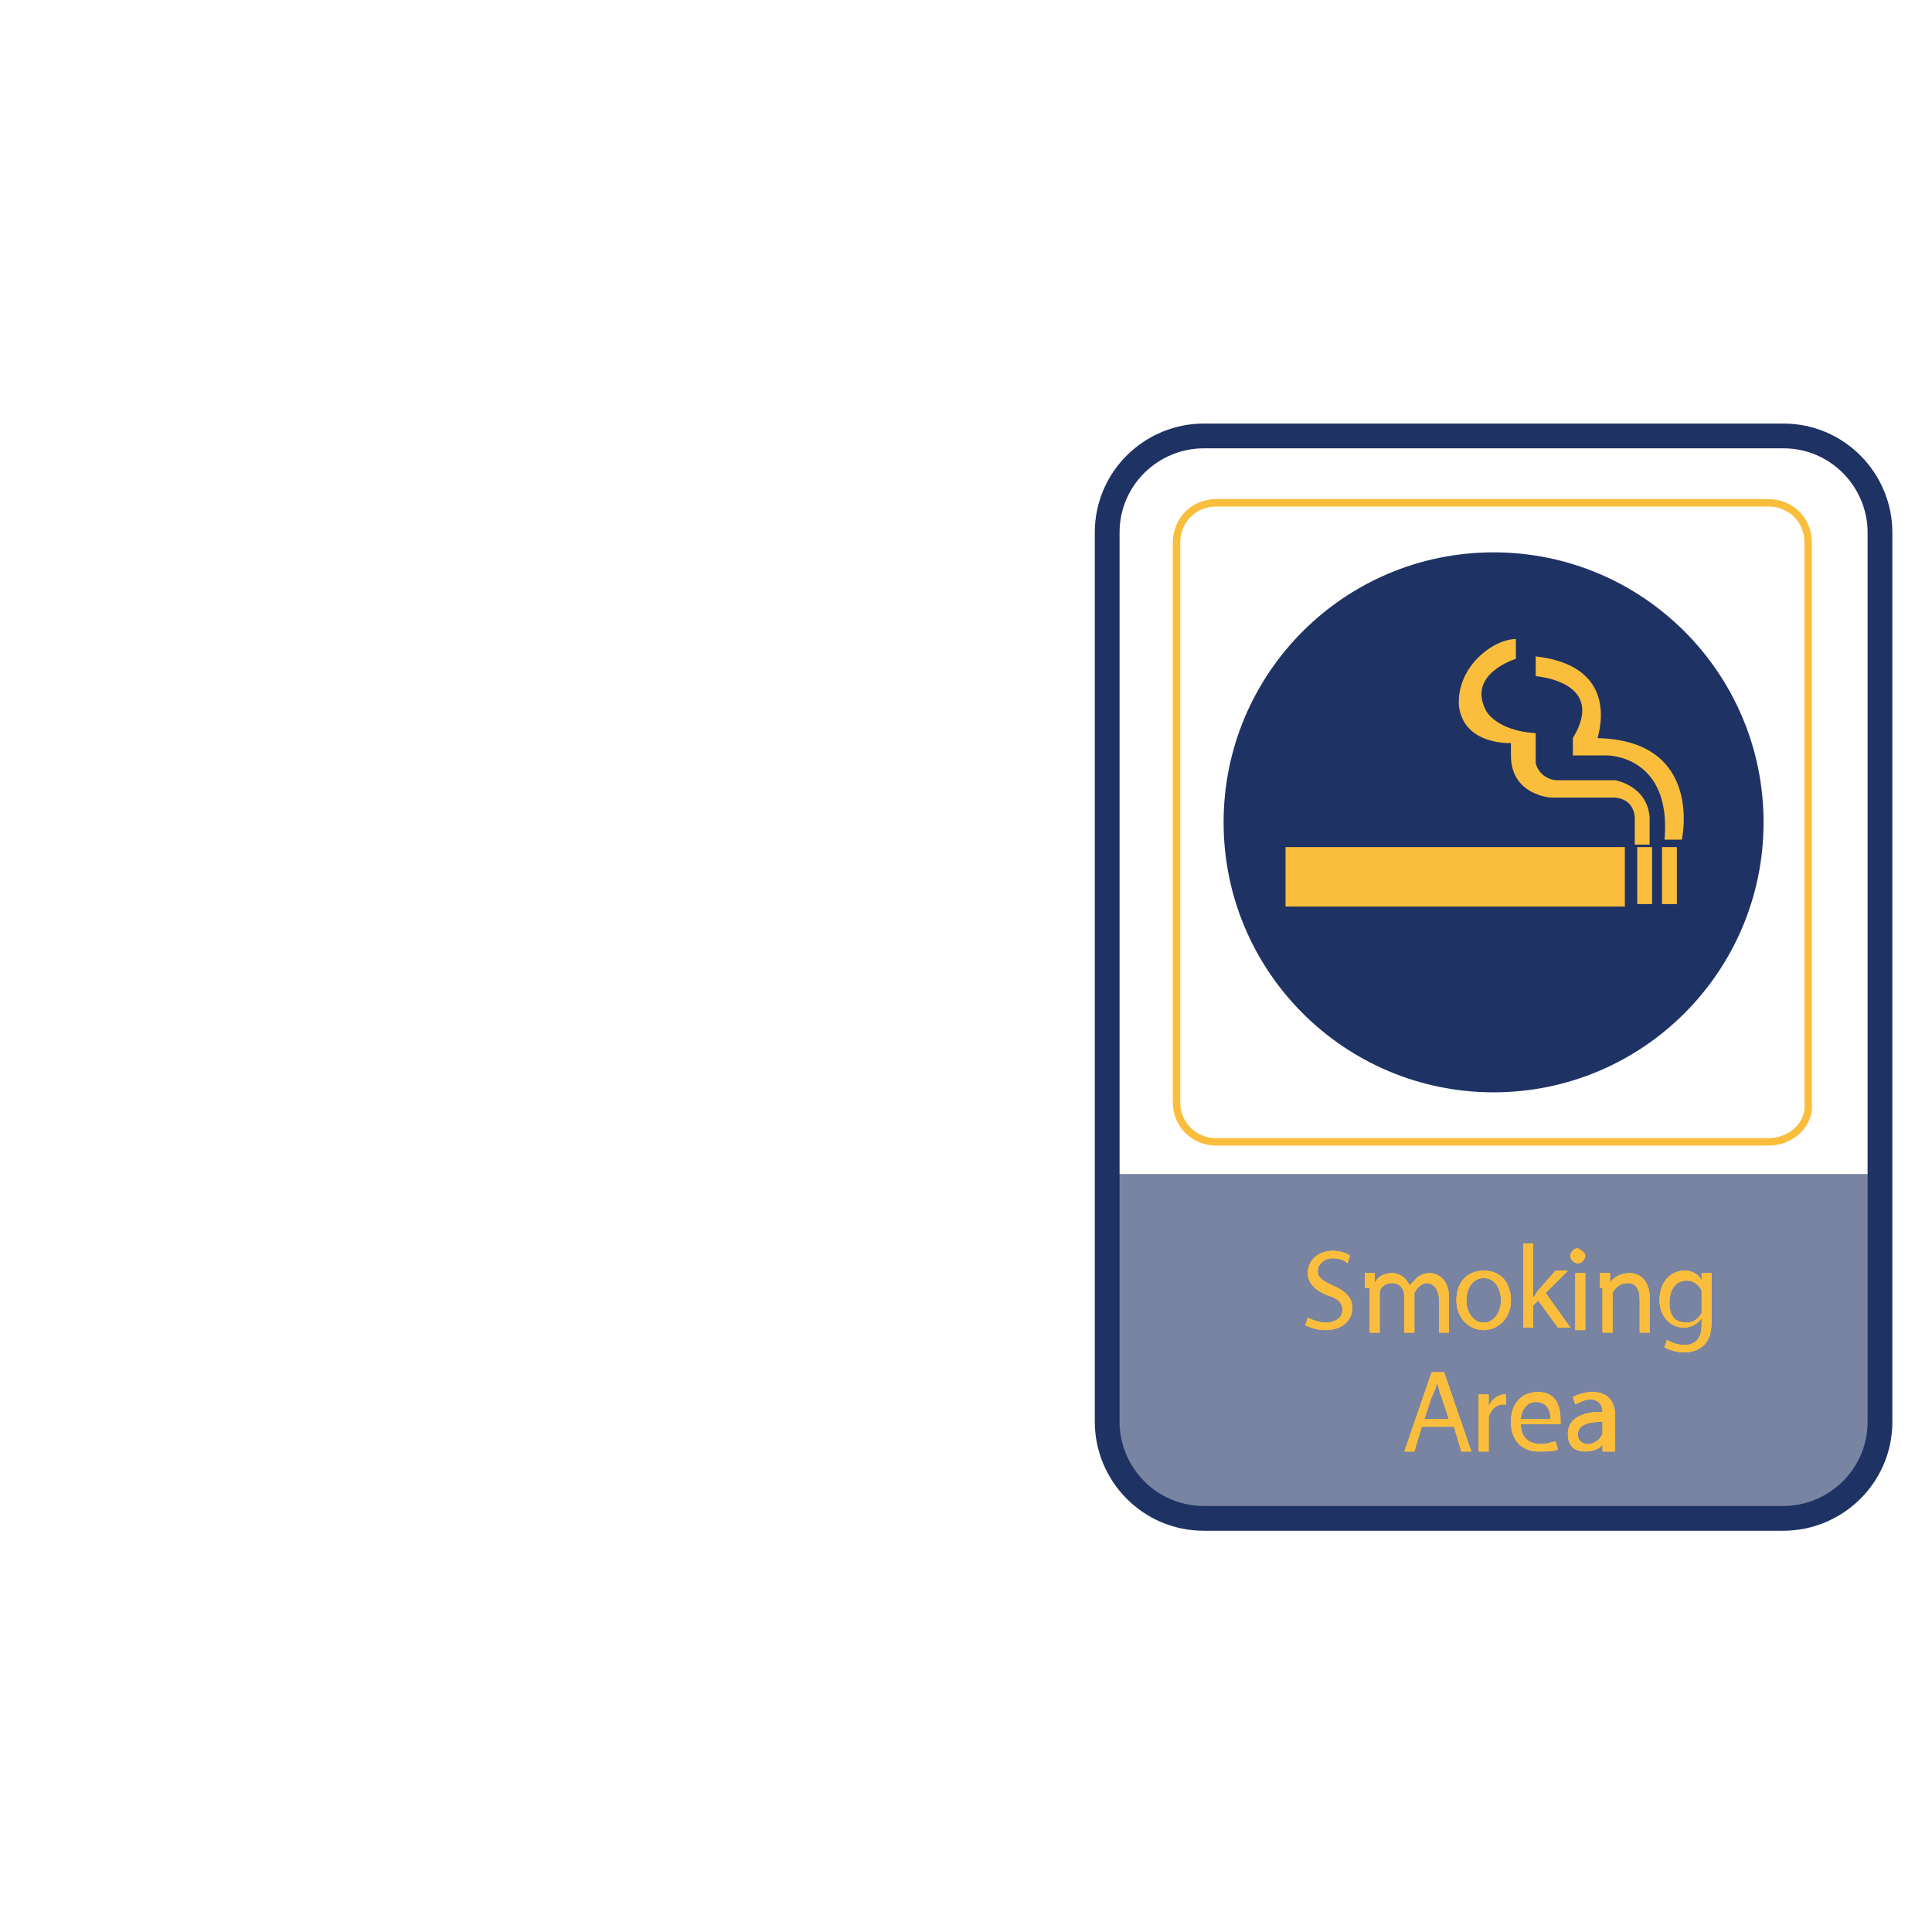 <?xml version="1.0" encoding="utf-8"?>
<!-- Generator: Adobe Illustrator 19.1.1, SVG Export Plug-In . SVG Version: 6.00 Build 0)  -->
<svg version="1.1" id="Layer_1" xmlns="http://www.w3.org/2000/svg" xmlns:xlink="http://www.w3.org/1999/xlink" x="0px" y="0px"
	 viewBox="-479 281 78 78" style="enable-background:new -479 281 78 78;" xml:space="preserve">
<style type="text/css">
	.st0{fill:#805863;stroke:#233662;stroke-miterlimit:10;}
	.st1{fill:none;}
	.st2{fill:none;stroke:#1E3264;stroke-miterlimit:10;}
	.st3{opacity:0.6;fill:#1E3264;}
	.st4{fill:#1E3264;}
	.st5{fill:#FABE3C;}
	.st6{fill:none;stroke:#FABE3C;stroke-width:0.3;stroke-miterlimit:10;}
</style>
<path id="XMLID_11_" class="st0" d="M-427.9,297.9"/>
<path id="XMLID_10_" class="st0" d="M-427.9,297.7"/>
<g id="XMLID_9_">
	<path class="st1" d="M-433.9,342.3"/>
</g>
<path class="st2" d="M-430.4,342.3h23.4c2.1,0,3.9-1.7,3.9-3.9v-35.9c0-2.1-1.7-3.9-3.9-3.9h-23.4c-2.1,0-3.9,1.7-3.9,3.9v35.9
	C-434.3,340.5-432.6,342.3-430.4,342.3z"/>
<path class="st3" d="M-407,342.3h-23.1c-2.3,0-4.1-1.8-4.1-4.1v-9.8h31.3v9.8C-402.9,340.5-404.7,342.3-407,342.3z"/>
<circle class="st4" cx="-418.7" cy="314.2" r="10.9"/>
<rect x="-427.1" y="315.2" class="st5" width="13.7" height="2.4"/>
<rect x="-412.9" y="315.2" class="st5" width="0.6" height="2.3"/>
<rect x="-411.9" y="315.2" class="st5" width="0.6" height="2.3"/>
<path class="st5" d="M-417,307.5v0.8c0,0,2.9,0.2,1.5,2.5v0.7h1.4c0,0,2.6,0,2.3,3.4h0.7c0,0,0.9-4-3.4-4.1
	C-414.5,310.7-413.5,307.9-417,307.5z"/>
<path class="st5" d="M-417.8,306.8v0.8c0,0-2,0.6-1.2,2.1c0,0,0.4,0.8,2,0.9v1.2c0,0,0.1,0.6,0.8,0.7l2.4,0c0,0,1.3,0.2,1.4,1.5v1.1
	h-0.6V314c0,0,0-0.8-0.9-0.8s-2.5,0-2.5,0s-1.6-0.1-1.6-1.7c0,0,0-0.5,0-0.5s-1.9,0.1-2.1-1.5C-420.2,307.9-418.7,306.8-417.8,306.8
	z"/>
<g>
	<path class="st5" d="M-426.2,334.2c0.2,0.1,0.5,0.2,0.7,0.2c0.4,0,0.7-0.2,0.7-0.5c0-0.3-0.2-0.5-0.6-0.6c-0.5-0.2-0.8-0.5-0.8-0.9
		c0-0.5,0.4-0.9,1-0.9c0.3,0,0.6,0.1,0.7,0.2l-0.1,0.3c-0.1-0.1-0.3-0.2-0.6-0.2c-0.4,0-0.6,0.3-0.6,0.5c0,0.3,0.2,0.4,0.6,0.6
		c0.5,0.2,0.8,0.5,0.8,0.9c0,0.5-0.4,0.9-1.1,0.9c-0.3,0-0.6-0.1-0.8-0.2L-426.2,334.2z"/>
	<path class="st5" d="M-423.9,333c0-0.2,0-0.4,0-0.6h0.4l0,0.4h0c0.1-0.2,0.3-0.4,0.7-0.4c0.3,0,0.6,0.2,0.7,0.5h0
		c0.1-0.1,0.2-0.2,0.3-0.3c0.1-0.1,0.3-0.2,0.5-0.2c0.3,0,0.8,0.2,0.8,1v1.4h-0.4v-1.3c0-0.4-0.2-0.7-0.5-0.7
		c-0.2,0-0.4,0.2-0.5,0.4c0,0.1,0,0.1,0,0.2v1.4h-0.4v-1.4c0-0.4-0.2-0.6-0.5-0.6c-0.3,0-0.5,0.2-0.5,0.4c0,0.1,0,0.1,0,0.2v1.4
		h-0.4V333z"/>
	<path class="st5" d="M-418,333.5c0,0.8-0.6,1.2-1.1,1.2c-0.6,0-1.1-0.5-1.1-1.2c0-0.8,0.5-1.2,1.1-1.2
		C-418.4,332.3-418,332.8-418,333.5z M-419.8,333.5c0,0.5,0.3,0.9,0.7,0.9c0.4,0,0.7-0.4,0.7-0.9c0-0.4-0.2-0.9-0.7-0.9
		C-419.6,332.6-419.8,333.1-419.8,333.5z"/>
	<path class="st5" d="M-417.1,333.4L-417.1,333.4c0.1-0.1,0.1-0.2,0.2-0.3l0.7-0.8h0.5l-0.9,0.9l1,1.4h-0.5l-0.8-1.1l-0.2,0.2v0.9
		h-0.4v-3.4h0.4V333.4z"/>
	<path class="st5" d="M-415,331.7c0,0.1-0.1,0.3-0.3,0.3c-0.1,0-0.3-0.1-0.3-0.3c0-0.1,0.1-0.3,0.3-0.3
		C-415.1,331.5-415,331.6-415,331.7z M-415.4,334.7v-2.3h0.4v2.3H-415.4z"/>
	<path class="st5" d="M-414.4,333c0-0.2,0-0.4,0-0.6h0.4l0,0.4h0c0.1-0.2,0.4-0.4,0.8-0.4c0.3,0,0.8,0.2,0.8,1v1.4h-0.4v-1.3
		c0-0.4-0.1-0.7-0.5-0.7c-0.3,0-0.5,0.2-0.6,0.4c0,0.1,0,0.1,0,0.2v1.4h-0.4V333z"/>
	<path class="st5" d="M-409.9,332.4c0,0.2,0,0.4,0,0.6v1.3c0,0.5-0.1,0.8-0.3,1c-0.2,0.2-0.5,0.3-0.8,0.3c-0.3,0-0.6-0.1-0.8-0.2
		l0.1-0.3c0.2,0.1,0.4,0.2,0.7,0.2c0.4,0,0.7-0.2,0.7-0.8v-0.3h0c-0.1,0.2-0.4,0.4-0.7,0.4c-0.6,0-1-0.5-1-1.1c0-0.8,0.5-1.2,1-1.2
		c0.4,0,0.6,0.2,0.7,0.4h0l0-0.3H-409.9z M-410.3,333.3c0-0.1,0-0.1,0-0.2c-0.1-0.2-0.3-0.4-0.6-0.4c-0.4,0-0.7,0.3-0.7,0.9
		c0,0.5,0.2,0.8,0.7,0.8c0.3,0,0.5-0.2,0.6-0.4c0-0.1,0-0.2,0-0.2V333.3z"/>
	<path class="st5" d="M-421.6,338.6l-0.3,1h-0.4l1.1-3.2h0.5l1.1,3.2h-0.4l-0.3-1H-421.6z M-420.5,338.3l-0.3-0.9
		c-0.1-0.2-0.1-0.4-0.2-0.6h0c0,0.2-0.1,0.4-0.2,0.6l-0.3,0.9H-420.5z"/>
	<path class="st5" d="M-419.3,338c0-0.3,0-0.5,0-0.7h0.4l0,0.5h0c0.1-0.3,0.4-0.5,0.6-0.5c0,0,0.1,0,0.1,0v0.4c0,0-0.1,0-0.1,0
		c-0.3,0-0.5,0.2-0.6,0.5c0,0.1,0,0.1,0,0.2v1.2h-0.4V338z"/>
	<path class="st5" d="M-417.6,338.5c0,0.6,0.4,0.8,0.8,0.8c0.3,0,0.5-0.1,0.6-0.1l0.1,0.3c-0.1,0.1-0.4,0.1-0.8,0.1
		c-0.7,0-1.1-0.5-1.1-1.2c0-0.7,0.4-1.2,1.1-1.2c0.8,0,0.9,0.7,0.9,1.1c0,0.1,0,0.2,0,0.2H-417.6z M-416.4,338.3
		c0-0.3-0.1-0.7-0.6-0.7c-0.4,0-0.6,0.4-0.6,0.7H-416.4z"/>
	<path class="st5" d="M-414.3,339.6l0-0.3h0c-0.1,0.2-0.4,0.3-0.7,0.3c-0.5,0-0.7-0.3-0.7-0.7c0-0.6,0.5-0.9,1.4-0.9v0
		c0-0.2-0.1-0.5-0.5-0.5c-0.2,0-0.4,0.1-0.6,0.2l-0.1-0.3c0.2-0.1,0.5-0.2,0.8-0.2c0.7,0,0.9,0.5,0.9,0.9v0.9c0,0.2,0,0.4,0,0.6
		H-414.3z M-414.3,338.4c-0.5,0-1,0.1-1,0.5c0,0.3,0.2,0.4,0.4,0.4c0.3,0,0.5-0.2,0.6-0.4c0,0,0-0.1,0-0.1V338.4z"/>
</g>
<g>
	<path class="st5" d="M-426.2,334.2c0.2,0.1,0.5,0.2,0.7,0.2c0.4,0,0.7-0.2,0.7-0.5c0-0.3-0.2-0.5-0.6-0.6c-0.5-0.2-0.8-0.5-0.8-0.9
		c0-0.5,0.4-0.9,1-0.9c0.3,0,0.6,0.1,0.7,0.2l-0.1,0.3c-0.1-0.1-0.3-0.2-0.6-0.2c-0.4,0-0.6,0.3-0.6,0.5c0,0.3,0.2,0.4,0.6,0.6
		c0.5,0.2,0.8,0.5,0.8,0.9c0,0.5-0.4,0.9-1.1,0.9c-0.3,0-0.6-0.1-0.8-0.2L-426.2,334.2z"/>
	<path class="st5" d="M-423.9,333c0-0.2,0-0.4,0-0.6h0.4l0,0.4h0c0.1-0.2,0.3-0.4,0.7-0.4c0.3,0,0.6,0.2,0.7,0.5h0
		c0.1-0.1,0.2-0.2,0.3-0.3c0.1-0.1,0.3-0.2,0.5-0.2c0.3,0,0.8,0.2,0.8,1v1.4h-0.4v-1.3c0-0.4-0.2-0.7-0.5-0.7
		c-0.2,0-0.4,0.2-0.5,0.4c0,0.1,0,0.1,0,0.2v1.4h-0.4v-1.4c0-0.4-0.2-0.6-0.5-0.6c-0.3,0-0.5,0.2-0.5,0.4c0,0.1,0,0.1,0,0.2v1.4
		h-0.4V333z"/>
	<path class="st5" d="M-418,333.5c0,0.8-0.6,1.2-1.1,1.2c-0.6,0-1.1-0.5-1.1-1.2c0-0.8,0.5-1.2,1.1-1.2
		C-418.4,332.3-418,332.8-418,333.5z M-419.8,333.5c0,0.5,0.3,0.9,0.7,0.9c0.4,0,0.7-0.4,0.7-0.9c0-0.4-0.2-0.9-0.7-0.9
		C-419.6,332.6-419.8,333.1-419.8,333.5z"/>
	<path class="st5" d="M-417.1,333.4L-417.1,333.4c0.1-0.1,0.1-0.2,0.2-0.3l0.7-0.8h0.5l-0.9,0.9l1,1.4h-0.5l-0.8-1.1l-0.2,0.2v0.9
		h-0.4v-3.4h0.4V333.4z"/>
	<path class="st5" d="M-415,331.7c0,0.1-0.1,0.3-0.3,0.3c-0.1,0-0.3-0.1-0.3-0.3c0-0.1,0.1-0.3,0.3-0.3
		C-415.1,331.5-415,331.6-415,331.7z M-415.4,334.7v-2.3h0.4v2.3H-415.4z"/>
	<path class="st5" d="M-414.4,333c0-0.2,0-0.4,0-0.6h0.4l0,0.4h0c0.1-0.2,0.4-0.4,0.8-0.4c0.3,0,0.8,0.2,0.8,1v1.4h-0.4v-1.3
		c0-0.4-0.1-0.7-0.5-0.7c-0.3,0-0.5,0.2-0.6,0.4c0,0.1,0,0.1,0,0.2v1.4h-0.4V333z"/>
	<path class="st5" d="M-409.9,332.4c0,0.2,0,0.4,0,0.6v1.3c0,0.5-0.1,0.8-0.3,1c-0.2,0.2-0.5,0.3-0.8,0.3c-0.3,0-0.6-0.1-0.8-0.2
		l0.1-0.3c0.2,0.1,0.4,0.2,0.7,0.2c0.4,0,0.7-0.2,0.7-0.8v-0.3h0c-0.1,0.2-0.4,0.4-0.7,0.4c-0.6,0-1-0.5-1-1.1c0-0.8,0.5-1.2,1-1.2
		c0.4,0,0.6,0.2,0.7,0.4h0l0-0.3H-409.9z M-410.3,333.3c0-0.1,0-0.1,0-0.2c-0.1-0.2-0.3-0.4-0.6-0.4c-0.4,0-0.7,0.3-0.7,0.9
		c0,0.5,0.2,0.8,0.7,0.8c0.3,0,0.5-0.2,0.6-0.4c0-0.1,0-0.2,0-0.2V333.3z"/>
	<path class="st5" d="M-421.6,338.6l-0.3,1h-0.4l1.1-3.2h0.5l1.1,3.2h-0.4l-0.3-1H-421.6z M-420.5,338.3l-0.3-0.9
		c-0.1-0.2-0.1-0.4-0.2-0.6h0c0,0.2-0.1,0.4-0.2,0.6l-0.3,0.9H-420.5z"/>
	<path class="st5" d="M-419.3,338c0-0.3,0-0.5,0-0.7h0.4l0,0.5h0c0.1-0.3,0.4-0.5,0.6-0.5c0,0,0.1,0,0.1,0v0.4c0,0-0.1,0-0.1,0
		c-0.3,0-0.5,0.2-0.6,0.5c0,0.1,0,0.1,0,0.2v1.2h-0.4V338z"/>
	<path class="st5" d="M-417.6,338.5c0,0.6,0.4,0.8,0.8,0.8c0.3,0,0.5-0.1,0.6-0.1l0.1,0.3c-0.1,0.1-0.4,0.1-0.8,0.1
		c-0.7,0-1.1-0.5-1.1-1.2c0-0.7,0.4-1.2,1.1-1.2c0.8,0,0.9,0.7,0.9,1.1c0,0.1,0,0.2,0,0.2H-417.6z M-416.4,338.3
		c0-0.3-0.1-0.7-0.6-0.7c-0.4,0-0.6,0.4-0.6,0.7H-416.4z"/>
	<path class="st5" d="M-414.3,339.6l0-0.3h0c-0.1,0.2-0.4,0.3-0.7,0.3c-0.5,0-0.7-0.3-0.7-0.7c0-0.6,0.5-0.9,1.4-0.9v0
		c0-0.2-0.1-0.5-0.5-0.5c-0.2,0-0.4,0.1-0.6,0.2l-0.1-0.3c0.2-0.1,0.5-0.2,0.8-0.2c0.7,0,0.9,0.5,0.9,0.9v0.9c0,0.2,0,0.4,0,0.6
		H-414.3z M-414.3,338.4c-0.5,0-1,0.1-1,0.5c0,0.3,0.2,0.4,0.4,0.4c0.3,0,0.5-0.2,0.6-0.4c0,0,0-0.1,0-0.1V338.4z"/>
</g>
<g>
	<path class="st5" d="M-426.2,334.2c0.2,0.1,0.5,0.2,0.7,0.2c0.4,0,0.7-0.2,0.7-0.5c0-0.3-0.2-0.5-0.6-0.6c-0.5-0.2-0.8-0.5-0.8-0.9
		c0-0.5,0.4-0.9,1-0.9c0.3,0,0.6,0.1,0.7,0.2l-0.1,0.3c-0.1-0.1-0.3-0.2-0.6-0.2c-0.4,0-0.6,0.3-0.6,0.5c0,0.3,0.2,0.4,0.6,0.6
		c0.5,0.2,0.8,0.5,0.8,0.9c0,0.5-0.4,0.9-1.1,0.9c-0.3,0-0.6-0.1-0.8-0.2L-426.2,334.2z"/>
	<path class="st5" d="M-423.9,333c0-0.2,0-0.4,0-0.6h0.4l0,0.4h0c0.1-0.2,0.3-0.4,0.7-0.4c0.3,0,0.6,0.2,0.7,0.5h0
		c0.1-0.1,0.2-0.2,0.3-0.3c0.1-0.1,0.3-0.2,0.5-0.2c0.3,0,0.8,0.2,0.8,1v1.4h-0.4v-1.3c0-0.4-0.2-0.7-0.5-0.7
		c-0.2,0-0.4,0.2-0.5,0.4c0,0.1,0,0.1,0,0.2v1.4h-0.4v-1.4c0-0.4-0.2-0.6-0.5-0.6c-0.3,0-0.5,0.2-0.5,0.4c0,0.1,0,0.1,0,0.2v1.4
		h-0.4V333z"/>
	<path class="st5" d="M-418,333.5c0,0.8-0.6,1.2-1.1,1.2c-0.6,0-1.1-0.5-1.1-1.2c0-0.8,0.5-1.2,1.1-1.2
		C-418.4,332.3-418,332.8-418,333.5z M-419.8,333.5c0,0.5,0.3,0.9,0.7,0.9c0.4,0,0.7-0.4,0.7-0.9c0-0.4-0.2-0.9-0.7-0.9
		C-419.6,332.6-419.8,333.1-419.8,333.5z"/>
	<path class="st5" d="M-417.1,333.4L-417.1,333.4c0.1-0.1,0.1-0.2,0.2-0.3l0.7-0.8h0.5l-0.9,0.9l1,1.4h-0.5l-0.8-1.1l-0.2,0.2v0.9
		h-0.4v-3.4h0.4V333.4z"/>
	<path class="st5" d="M-415,331.7c0,0.1-0.1,0.3-0.3,0.3c-0.1,0-0.3-0.1-0.3-0.3c0-0.1,0.1-0.3,0.3-0.3
		C-415.1,331.5-415,331.6-415,331.7z M-415.4,334.7v-2.3h0.4v2.3H-415.4z"/>
	<path class="st5" d="M-414.4,333c0-0.2,0-0.4,0-0.6h0.4l0,0.4h0c0.1-0.2,0.4-0.4,0.8-0.4c0.3,0,0.8,0.2,0.8,1v1.4h-0.4v-1.3
		c0-0.4-0.1-0.7-0.5-0.7c-0.3,0-0.5,0.2-0.6,0.4c0,0.1,0,0.1,0,0.2v1.4h-0.4V333z"/>
	<path class="st5" d="M-409.9,332.4c0,0.2,0,0.4,0,0.6v1.3c0,0.5-0.1,0.8-0.3,1c-0.2,0.2-0.5,0.3-0.8,0.3c-0.3,0-0.6-0.1-0.8-0.2
		l0.1-0.3c0.2,0.1,0.4,0.2,0.7,0.2c0.4,0,0.7-0.2,0.7-0.8v-0.3h0c-0.1,0.2-0.4,0.4-0.7,0.4c-0.6,0-1-0.5-1-1.1c0-0.8,0.5-1.2,1-1.2
		c0.4,0,0.6,0.2,0.7,0.4h0l0-0.3H-409.9z M-410.3,333.3c0-0.1,0-0.1,0-0.2c-0.1-0.2-0.3-0.4-0.6-0.4c-0.4,0-0.7,0.3-0.7,0.9
		c0,0.5,0.2,0.8,0.7,0.8c0.3,0,0.5-0.2,0.6-0.4c0-0.1,0-0.2,0-0.2V333.3z"/>
	<path class="st5" d="M-421.6,338.6l-0.3,1h-0.4l1.1-3.2h0.5l1.1,3.2h-0.4l-0.3-1H-421.6z M-420.5,338.3l-0.3-0.9
		c-0.1-0.2-0.1-0.4-0.2-0.6h0c0,0.2-0.1,0.4-0.2,0.6l-0.3,0.9H-420.5z"/>
	<path class="st5" d="M-419.3,338c0-0.3,0-0.5,0-0.7h0.4l0,0.5h0c0.1-0.3,0.4-0.5,0.6-0.5c0,0,0.1,0,0.1,0v0.4c0,0-0.1,0-0.1,0
		c-0.3,0-0.5,0.2-0.6,0.5c0,0.1,0,0.1,0,0.2v1.2h-0.4V338z"/>
	<path class="st5" d="M-417.6,338.5c0,0.6,0.4,0.8,0.8,0.8c0.3,0,0.5-0.1,0.6-0.1l0.1,0.3c-0.1,0.1-0.4,0.1-0.8,0.1
		c-0.7,0-1.1-0.5-1.1-1.2c0-0.7,0.4-1.2,1.1-1.2c0.8,0,0.9,0.7,0.9,1.1c0,0.1,0,0.2,0,0.2H-417.6z M-416.4,338.3
		c0-0.3-0.1-0.7-0.6-0.7c-0.4,0-0.6,0.4-0.6,0.7H-416.4z"/>
	<path class="st5" d="M-414.3,339.6l0-0.3h0c-0.1,0.2-0.4,0.3-0.7,0.3c-0.5,0-0.7-0.3-0.7-0.7c0-0.6,0.5-0.9,1.4-0.9v0
		c0-0.2-0.1-0.5-0.5-0.5c-0.2,0-0.4,0.1-0.6,0.2l-0.1-0.3c0.2-0.1,0.5-0.2,0.8-0.2c0.7,0,0.9,0.5,0.9,0.9v0.9c0,0.2,0,0.4,0,0.6
		H-414.3z M-414.3,338.4c-0.5,0-1,0.1-1,0.5c0,0.3,0.2,0.4,0.4,0.4c0.3,0,0.5-0.2,0.6-0.4c0,0,0-0.1,0-0.1V338.4z"/>
</g>
<path class="st6" d="M-407.6,327.1h-22.3c-0.9,0-1.6-0.7-1.6-1.6v-22.6c0-0.9,0.7-1.6,1.6-1.6h22.3c0.9,0,1.6,0.7,1.6,1.6v22.6
	C-405.9,326.4-406.7,327.1-407.6,327.1z"/>
</svg>
